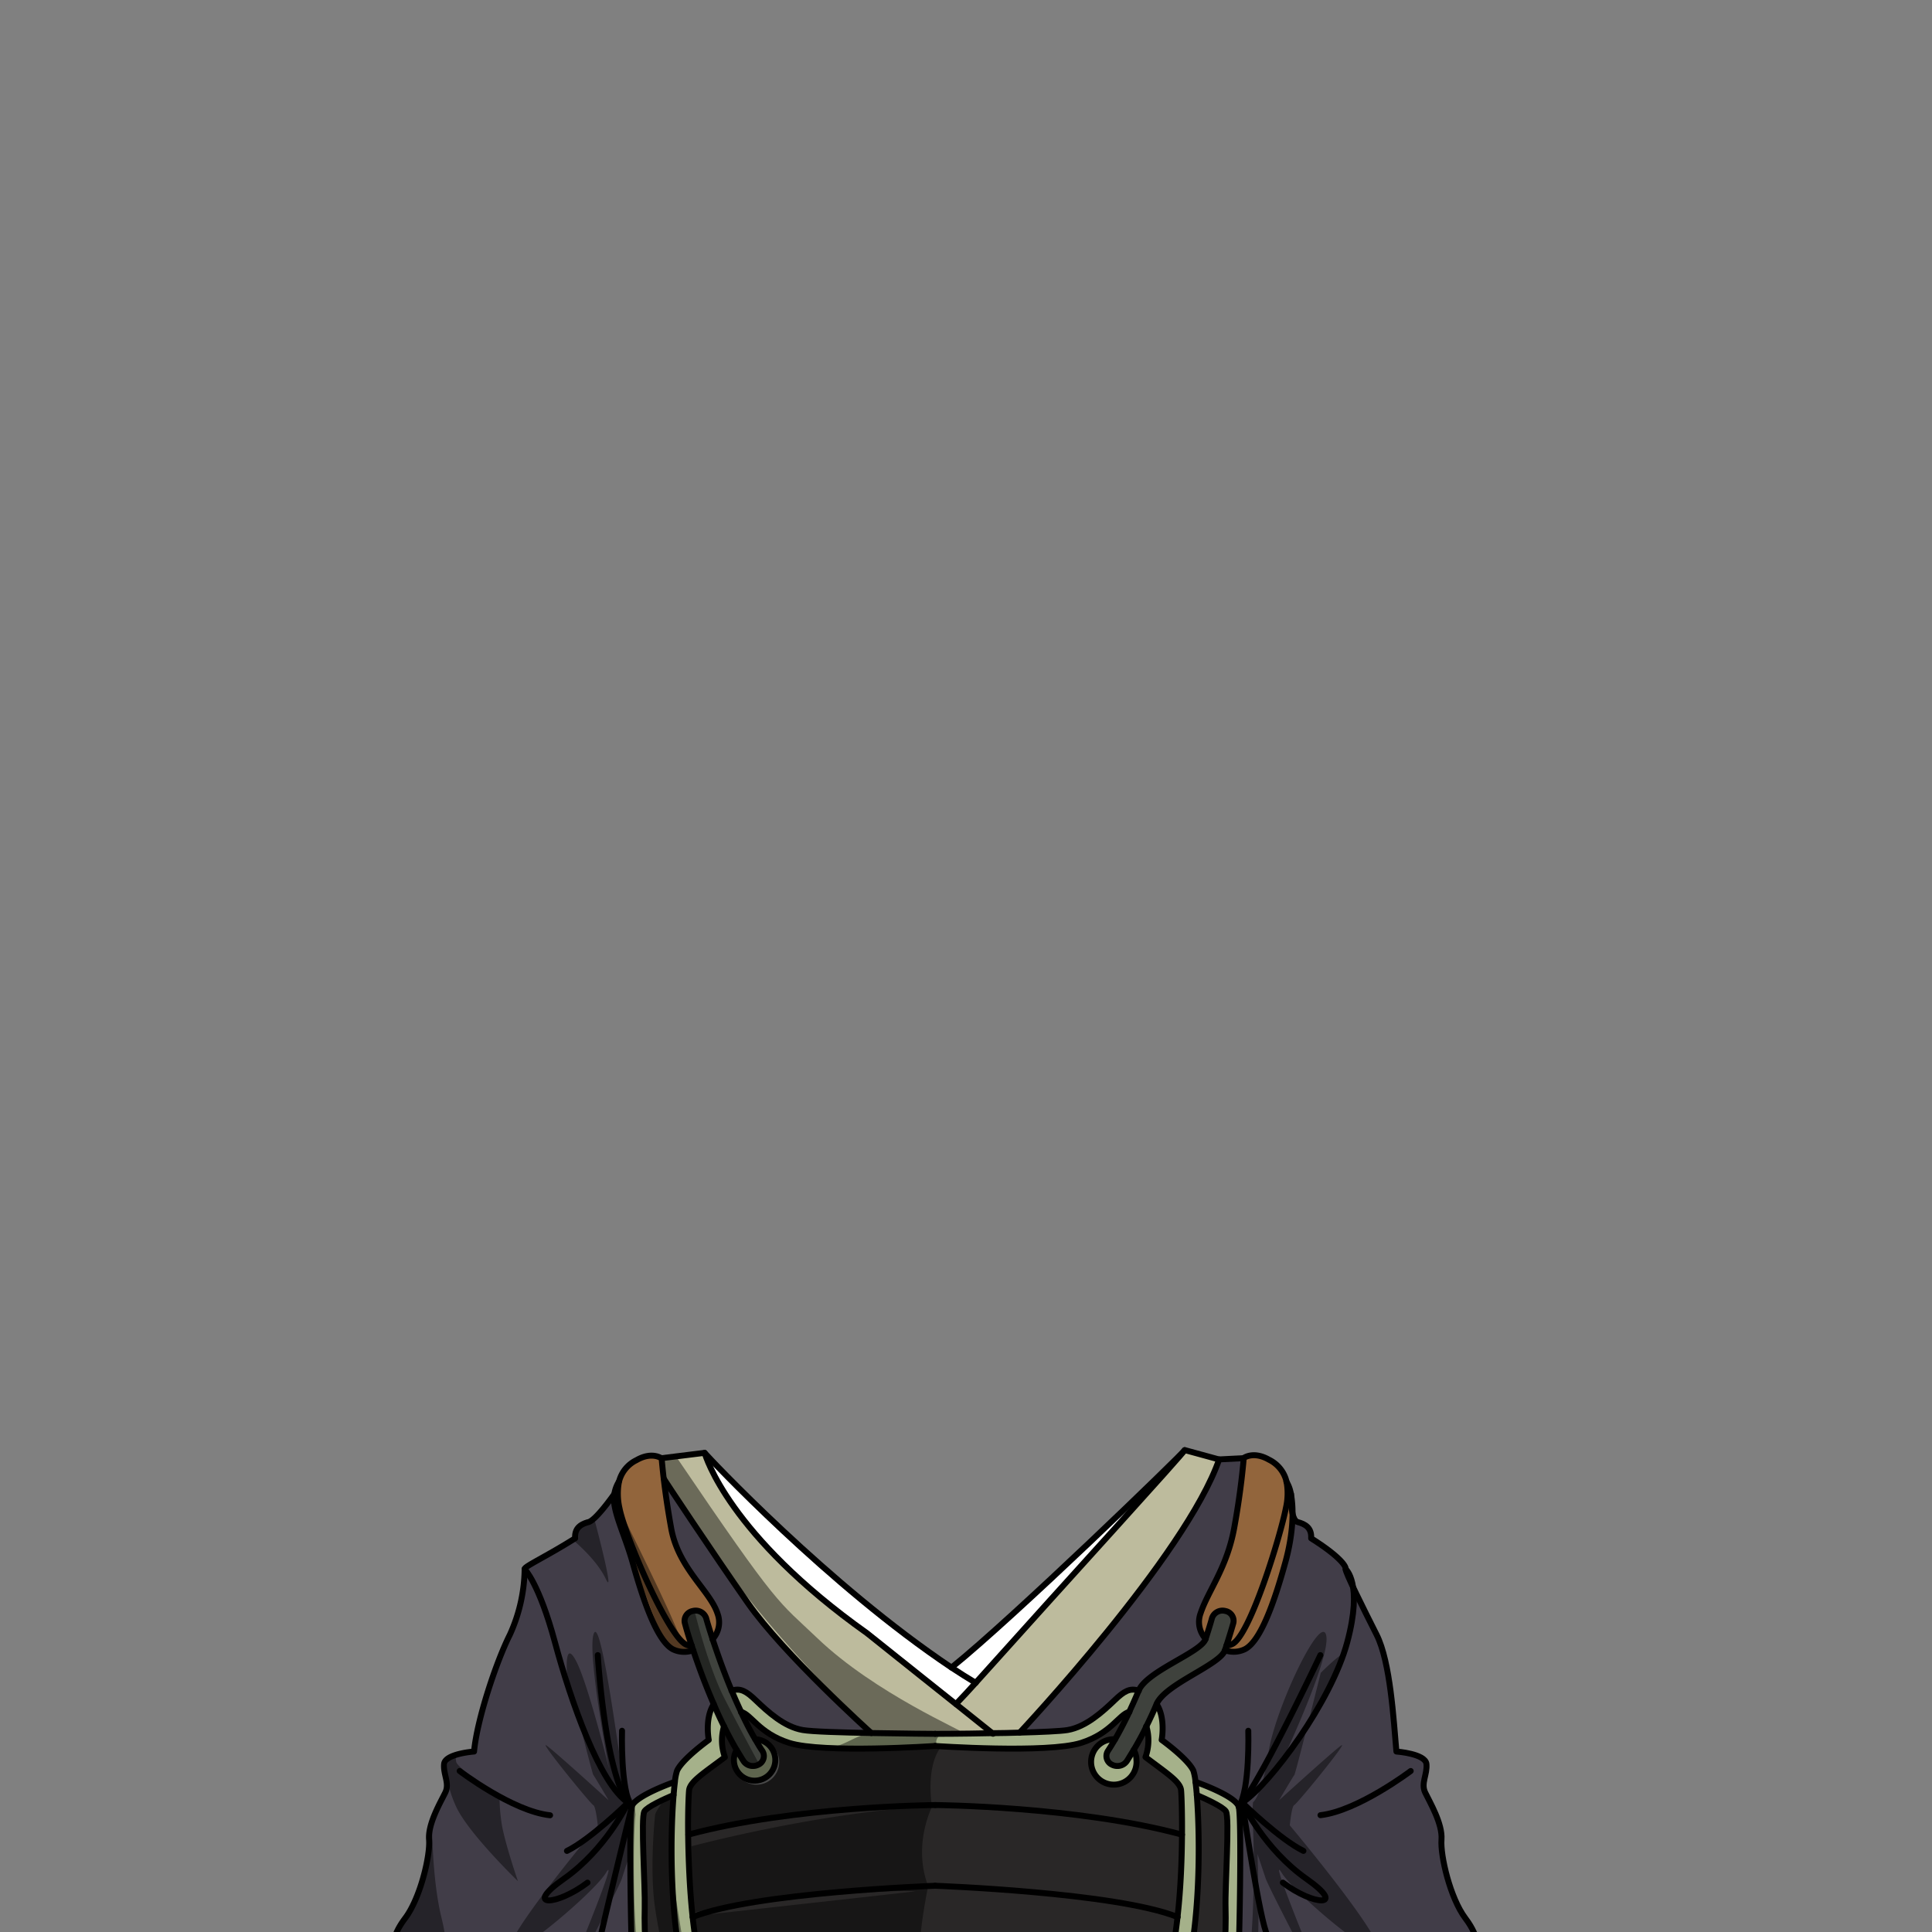 <svg xmlns="http://www.w3.org/2000/svg" viewBox="0 0 432 432">
  <rect x="0" y="0" width="432" height="432" fill="#808080" stroke="none"/>
  <defs>
    <style>.BUNTAI_PEACOCK_OUTFIT_PEACOCK_OUTFIT_5_a{isolation:isolate;}.BUNTAI_PEACOCK_OUTFIT_PEACOCK_OUTFIT_5_b{fill:#292727;}.BUNTAI_PEACOCK_OUTFIT_PEACOCK_OUTFIT_5_c{fill:#a5b18a;}.BUNTAI_PEACOCK_OUTFIT_PEACOCK_OUTFIT_5_d{fill:#3f423d;}.BUNTAI_PEACOCK_OUTFIT_PEACOCK_OUTFIT_5_e{fill:#413d48;}.BUNTAI_PEACOCK_OUTFIT_PEACOCK_OUTFIT_5_f{fill:#92653c;}.BUNTAI_PEACOCK_OUTFIT_PEACOCK_OUTFIT_5_g{fill:#fff;}.BUNTAI_PEACOCK_OUTFIT_PEACOCK_OUTFIT_5_h{fill:#bdbb9d;}.BUNTAI_PEACOCK_OUTFIT_PEACOCK_OUTFIT_5_i{fill:none;stroke:#000;stroke-linecap:round;stroke-linejoin:round;stroke-width:1.33px;}.BUNTAI_PEACOCK_OUTFIT_PEACOCK_OUTFIT_5_j{opacity:0.43;mix-blend-mode:multiply;}</style>
  </defs>
  <g class="BUNTAI_PEACOCK_OUTFIT_PEACOCK_OUTFIT_5_a">
    <path class="BUNTAI_PEACOCK_OUTFIT_PEACOCK_OUTFIT_5_b" d="M274.12,405c.86,1.43-.21,16.57-.08,21.7s-.21,15.85-2.56,17.21c-1.55.9-4.83.32-6.91-.19,3.92-12.44,3.8-32.64,3-42.37C269.68,402.26,273.5,404,274.12,405Z" />
    <path class="BUNTAI_PEACOCK_OUTFIT_PEACOCK_OUTFIT_5_b" d="M263.33,428.64c-.77,7.08-2.11,13.8-4.37,17.84v.58H159.25v-.58c-2.27-4-3.6-10.76-4.38-17.84,13.72-5.5,54.23-7,54.23-7S249.61,423.14,263.33,428.64Z" />
    <path class="BUNTAI_PEACOCK_OUTFIT_PEACOCK_OUTFIT_5_b" d="M164.72,391.3a4.23,4.23,0,0,0-.62,2.21,5.08,5.08,0,1,0,5.06-4.61,1.27,1.27,0,0,0-.28,0c-1.15-2-2.22-4.05-3.2-6.15,2.35.58,4,4.78,10.77,6.94,7.62,2.42,32.65.69,32.65.69s25,1.73,32.65-.69c6.77-2.16,8.43-6.36,10.78-6.94-1,2.1-2.06,4.18-3.2,6.15a1.27,1.27,0,0,0-.28,0,4.63,4.63,0,1,0,5.06,4.61,4.2,4.2,0,0,0-.62-2.2c1-1.71,2-3.49,2.84-5.29a11.06,11.06,0,0,1-.2,6.89c4.61,3.51,7.66,5.41,7.95,7.32.09.62.26,4.57.22,10-23.53-6.37-55.2-6.62-55.2-6.62s-31.67.25-55.19,6.62c0-5.43.13-9.38.22-10,.29-1.91,3.33-3.81,8-7.32a11.09,11.09,0,0,1-.2-6.9C162.77,387.81,163.71,389.59,164.72,391.3Z" />
    <path class="BUNTAI_PEACOCK_OUTFIT_PEACOCK_OUTFIT_5_b" d="M264.3,410.23c0,5.3-.27,12-1,18.41-13.72-5.5-54.23-7-54.23-7s-40.51,1.48-54.23,7c-.69-6.4-.93-13.11-1-18.41,23.52-6.37,55.19-6.62,55.19-6.62S240.77,403.86,264.3,410.23Z" />
    <path class="BUNTAI_PEACOCK_OUTFIT_PEACOCK_OUTFIT_5_b" d="M150.6,401.38c-.77,9.73-.88,29.93,3,42.37-2.08.51-5.37,1.09-6.91.19-2.36-1.36-2.72-12.08-2.57-17.21s-.93-20.27-.07-21.7C144.71,404,148.53,402.26,150.6,401.38Z" />
    <path class="BUNTAI_PEACOCK_OUTFIT_PEACOCK_OUTFIT_5_c" d="M253.49,391.31a4.2,4.2,0,0,1,.62,2.2,5.08,5.08,0,1,1-5.06-4.61,1.27,1.27,0,0,1,.28,0c-.52.89-1.05,1.75-1.6,2.59a2.13,2.13,0,0,0,.87,3.06,2.62,2.62,0,0,0,1.24.31,2.53,2.53,0,0,0,2.12-1.09C252.48,393,253,392.15,253.49,391.31Z" />
    <path class="BUNTAI_PEACOCK_OUTFIT_PEACOCK_OUTFIT_5_c" d="M169.16,388.9a4.63,4.63,0,1,1-5.06,4.61,4.23,4.23,0,0,1,.62-2.21c.5.85,1,1.68,1.54,2.49a2.49,2.49,0,0,0,2.1,1.09,2.63,2.63,0,0,0,1.25-.31,2.13,2.13,0,0,0,.86-3.06c-.55-.84-1.08-1.7-1.59-2.59A1.27,1.27,0,0,1,169.16,388.9Z" />
    <path class="BUNTAI_PEACOCK_OUTFIT_PEACOCK_OUTFIT_5_c" d="M277,404c-.72-2.46-9.67-5.56-9.67-5.56a11.4,11.4,0,0,0-.47-2.49c-1.19-2.64-7.09-6.88-7.09-6.88s.94-4.85-1.12-8c-.71,1.65-1.47,3.31-2.3,5h0a11.06,11.06,0,0,1-.2,6.89c4.61,3.51,7.66,5.41,7.95,7.32.09.62.26,4.57.22,10s-.27,12-1,18.41c-.77,7.08-2.11,13.8-4.37,17.84v.58h4.38c.08-.19.16-.39.25-.59,2.48.69,7.28,1.88,9.1,1.31a3.86,3.86,0,0,0,1.81-1.3,12.85,12.85,0,0,0,2.33-6.76C277.12,436.41,277.69,406.46,277,404ZM274,426.73c.15,5.13-.21,15.85-2.56,17.21-1.55.9-4.83.32-6.91-.19,3.92-12.44,3.8-32.64,3-42.37,2.07.88,5.89,2.62,6.51,3.65C275,406.46,273.91,421.6,274,426.73Z" />
    <path class="BUNTAI_PEACOCK_OUTFIT_PEACOCK_OUTFIT_5_c" d="M249.27,380.14c-2.76,2.64-6.42,6-10.56,6.7-1.51.26-5.85.45-10.76.58-2,.05-4,.09-6.08.12-6.69.12-12.77.15-12.77.15s-7,0-14.28-.18c-6.58-.12-13.36-.32-15.32-.67-4.14-.71-7.8-4.06-10.56-6.7-2-1.91-3.37-2.8-5.37-2.09.65,1.55,1.35,3.14,2.1,4.72h0c2.35.58,4,4.78,10.77,6.94,7.62,2.42,32.65.69,32.65.69s25,1.73,32.65-.69c6.77-2.16,8.43-6.36,10.78-6.94h0c.74-1.58,1.45-3.17,2.1-4.72C252.64,377.34,251.26,378.23,249.27,380.14Z" />
    <path class="BUNTAI_PEACOCK_OUTFIT_PEACOCK_OUTFIT_5_c" d="M162.08,392.91a11.09,11.09,0,0,1-.2-6.9c-.82-1.65-1.59-3.32-2.3-5-2.06,3.15-1.12,8-1.12,8s-5.9,4.24-7.09,6.88a11.19,11.19,0,0,0-.48,2.49s-8.94,3.1-9.66,5.56c0,.06,0,.12,0,.2-.64,3.58-.08,32.29.2,35.53a12.93,12.93,0,0,0,2.32,6.76,3.88,3.88,0,0,0,1.82,1.3c1.81.57,6.62-.62,9.1-1.31.08.2.16.4.25.59h4.38v-.58c-2.27-4-3.6-10.76-4.38-17.84-.69-6.4-.93-13.11-1-18.41s.13-9.38.22-10C154.42,398.32,157.46,396.42,162.08,392.91Zm-15.35,51c-2.36-1.36-2.72-12.08-2.57-17.21s-.93-20.27-.07-21.7c.62-1,4.44-2.77,6.51-3.65-.77,9.73-.88,29.93,3,42.37C151.56,444.26,148.27,444.84,146.73,443.94Z" />
    <path class="BUNTAI_PEACOCK_OUTFIT_PEACOCK_OUTFIT_5_d" d="M274.22,368l-.32,1c-1.09,3.27-13.33,7.55-15.27,12-.71,1.65-1.47,3.31-2.3,5h0c-.88,1.8-1.84,3.58-2.84,5.29-.49.84-1,1.67-1.53,2.48a2.53,2.53,0,0,1-2.12,1.09,2.62,2.62,0,0,1-1.24-.31,2.13,2.13,0,0,1-.87-3.06c.55-.84,1.08-1.7,1.6-2.59,1.14-2,2.21-4.05,3.2-6.15h0c.74-1.58,1.45-3.17,2.1-4.72,1.84-4.39,14-8.54,14.95-11.52.91-2.8,1.41-4.58,1.42-4.64a2.48,2.48,0,0,1,3-1.63,2.24,2.24,0,0,1,1.79,2.7C275.71,363.2,275.17,365.13,274.22,368Z" />
    <path class="BUNTAI_PEACOCK_OUTFIT_PEACOCK_OUTFIT_5_d" d="M170.47,391.51a2.13,2.13,0,0,1-.86,3.06,2.63,2.63,0,0,1-1.25.31,2.49,2.49,0,0,1-2.1-1.09c-.53-.81-1-1.64-1.54-2.49-1-1.71-1.95-3.49-2.84-5.29-.82-1.65-1.59-3.32-2.3-5-1.94-4.47-3.48-8.74-4.57-12-.12-.34-.23-.68-.32-1h0c-1-2.91-1.48-4.84-1.55-5.07a2.24,2.24,0,0,1,1.78-2.71,2.48,2.48,0,0,1,3,1.63c0,.06.51,1.84,1.42,4.64,1,3,2.42,7.13,4.26,11.52.65,1.55,1.35,3.14,2.1,4.72h0c1,2.1,2,4.18,3.2,6.15C169.39,389.81,169.92,390.67,170.47,391.51Z" />
    <path class="BUNTAI_PEACOCK_OUTFIT_PEACOCK_OUTFIT_5_e" d="M276.83,439.72c.29-3.31.86-33.26.15-35.73a5.91,5.91,0,0,0,.79-.9h0c.09.58,4,26.92,5.63,29.66s1.21,13.73,1.21,13.73H274.5A12.85,12.85,0,0,0,276.83,439.72Z" />
    <path class="BUNTAI_PEACOCK_OUTFIT_PEACOCK_OUTFIT_5_e" d="M143.7,446.48h-11c.23-2.33,1.12-11,1.56-13.21.5-2.46,6.36-26.64,7-29.08-.64,3.58-.08,32.29.2,35.53A12.93,12.93,0,0,0,143.7,446.48Z" />
    <path class="BUNTAI_PEACOCK_OUTFIT_PEACOCK_OUTFIT_5_e" d="M283.4,432.75c-1.65-2.74-5.54-29.08-5.63-29.66h0c6.36-4.28,19.9-22.61,23.47-35.86s-.35-16.37-.35-16.37c-.13.58,3.85,8.57,6.93,14.68s3.79,19,4.42,26.11c0,0,6.51.46,6.72,2.8s-1.28,4.29-.29,6.36,3.93,7,3.65,10.53,1.92,13.05,5.35,17.6,2.71,7.41,2.71,7.41l-.86,5,1.81,5.15H284.61S285.07,435.52,283.4,432.75Z" />
    <path class="BUNTAI_PEACOCK_OUTFIT_PEACOCK_OUTFIT_5_e" d="M272.55,326.33l5.55-.28s-.49,6.76-2.14,15.71-5.85,14-7.5,19a5.54,5.54,0,0,0,1.13,5.73c-1,3-13.11,7.13-14.95,11.52-2-.71-3.38.18-5.37,2.09-2.76,2.64-6.42,6-10.56,6.7-1.51.26-5.85.45-10.76.58C228,387.42,265.15,347.76,272.55,326.33Z" />
    <path class="BUNTAI_PEACOCK_OUTFIT_PEACOCK_OUTFIT_5_e" d="M277.77,403.09a5.91,5.91,0,0,1-.79.9c-.72-2.46-9.67-5.56-9.67-5.56a11.4,11.4,0,0,0-.47-2.49c-1.19-2.64-7.09-6.88-7.09-6.88s.94-4.85-1.12-8c1.94-4.46,14.18-8.74,15.27-12a5.75,5.75,0,0,0,4.5-.25c3.51-1.82,6.6-10.66,9-19.36,1.8-6.43,1.93-12,1.25-15.38,0,0-.21,5.83,1.5,6.29s3.14,1.3,3,3.63c6.5,4.1,7.86,6.31,7.71,6.89,0,0,3.92,3.12.35,16.37S284.13,398.81,277.77,403.09Z" />
    <path class="BUNTAI_PEACOCK_OUTFIT_PEACOCK_OUTFIT_5_e" d="M141.18,404.19c-.59,2.44-6.45,26.62-7,29.08-.44,2.24-1.33,10.88-1.56,13.21H86.88l1.8-5.15-.86-5s-.71-2.87,2.72-7.41,5.64-14.09,5.36-17.6,2.64-8.45,3.63-10.53-.5-4-.27-6.36,6.7-2.8,6.7-2.8c.65-7.14,4.93-20,8-26.11a36.36,36.36,0,0,0,3.35-14.68s3.21,3.12,6.78,16.37,10,31.58,16.35,35.86a5.91,5.91,0,0,0,.79.9C141.21,404.05,141.2,404.11,141.18,404.19Z" />
    <path class="BUNTAI_PEACOCK_OUTFIT_PEACOCK_OUTFIT_5_e" d="M167.22,358.44c7.89,11.28,27.11,28.63,27.6,29.07-6.58-.12-13.36-.32-15.32-.67-4.14-.71-7.8-4.06-10.56-6.7-2-1.91-3.37-2.8-5.37-2.09-1.84-4.39-3.29-8.54-4.26-11.52a5.52,5.52,0,0,0,1.13-5.73c-1.64-5.07-8.71-10.07-10.35-19-.81-4.44-1.35-8.36-1.68-11.16C148.65,331.1,159.34,347.18,167.22,358.44Z" />
    <path class="BUNTAI_PEACOCK_OUTFIT_PEACOCK_OUTFIT_5_e" d="M140.44,403.09c-6.36-4.28-12.77-22.61-16.35-35.86s-6.78-16.37-6.78-16.37c-.14-.58,4.79-2.79,11.29-6.89-.15-2.33,1.28-3.18,3-3.63s5.77-6.29,5.77-6.29c-.68,3.39,2.31,8.95,4.1,15.38,2.43,8.7,5.52,17.54,9,19.36A5.78,5.78,0,0,0,155,369c1.09,3.27,2.63,7.54,4.57,12-2.06,3.15-1.12,8-1.12,8s-5.9,4.24-7.09,6.88a11.19,11.19,0,0,0-.48,2.49s-8.94,3.1-9.66,5.56A5.91,5.91,0,0,1,140.44,403.09Z" />
    <path class="BUNTAI_PEACOCK_OUTFIT_PEACOCK_OUTFIT_5_f" d="M287.68,331.33a7.5,7.5,0,0,1,1,2.72c.68,3.39.55,8.95-1.25,15.38-2.43,8.7-5.52,17.54-9,19.36a5.75,5.75,0,0,1-4.5.25l.32-1a5.25,5.25,0,0,0,1.24-.35c4-1.69,10.92-24.43,12.07-30.47a14.45,14.45,0,0,0,.14-5.89Z" />
    <path class="BUNTAI_PEACOCK_OUTFIT_PEACOCK_OUTFIT_5_f" d="M287.67,331.33a14.45,14.45,0,0,1-.14,5.89c-1.15,6-8.07,28.78-12.07,30.47a5.25,5.25,0,0,1-1.24.35c.95-2.91,1.49-4.84,1.56-5.08a2.24,2.24,0,0,0-1.79-2.7,2.48,2.48,0,0,0-3,1.63c0,.06-.51,1.84-1.42,4.64a5.54,5.54,0,0,1-1.13-5.73c1.65-5.07,5.86-10.07,7.5-19s2.14-15.71,2.14-15.71,2.15-1.63,5.64.38A7.31,7.31,0,0,1,287.67,331.33Z" />
    <path class="BUNTAI_PEACOCK_OUTFIT_PEACOCK_OUTFIT_5_f" d="M153.44,367.69c-4-1.69-13.77-24.43-14.92-30.47a14.45,14.45,0,0,1-.14-5.89,7.31,7.31,0,0,1,3.93-4.9c3.49-2,5.63-.38,5.63-.38s.13,1.7.46,4.53v0c.33,2.8.87,6.72,1.68,11.16,1.64,9,8.71,14,10.35,19a5.52,5.52,0,0,1-1.13,5.73c-.91-2.8-1.4-4.58-1.42-4.64a2.48,2.48,0,0,0-3-1.63,2.24,2.24,0,0,0-1.78,2.71c.07.23.6,2.16,1.55,5.07A5.25,5.25,0,0,1,153.44,367.69Z" />
    <path class="BUNTAI_PEACOCK_OUTFIT_PEACOCK_OUTFIT_5_f" d="M155,369a5.78,5.78,0,0,1-4.51-.25c-3.51-1.82-6.6-10.66-9-19.36-1.79-6.43-4.78-12-4.1-15.38a7.5,7.5,0,0,1,1-2.72h0a14.45,14.45,0,0,0,.14,5.89c1.15,6,10.92,28.78,14.92,30.47a5.25,5.25,0,0,0,1.24.35h0C154.78,368.36,154.89,368.7,155,369Z" />
    <path class="BUNTAI_PEACOCK_OUTFIT_PEACOCK_OUTFIT_5_g" d="M212.77,372.86c-27.57-18.41-54.47-47.11-55.2-48,.2.71,5.39,18.38,36.3,40.32,9,7.21,15.47,12.33,19.87,15.85q2.26-2.35,4.44-4.78c21.74-24.2,46.11-50.9,46.71-52C264,325.52,226.7,361.65,212.77,372.86Z" />
    <path class="BUNTAI_PEACOCK_OUTFIT_PEACOCK_OUTFIT_5_h" d="M264.91,324.24l0,0c-.6,1.1-25,27.8-46.71,52q-2.18,2.43-4.44,4.78c-4.4-3.52-10.83-8.64-19.87-15.85-30.91-21.94-36.1-39.61-36.3-40.32v0l-9.62,1.19s.13,1.7.46,4.53v0c.24.5,10.93,16.58,18.81,27.84s27.11,28.63,27.6,29.07c7.26.14,14.28.18,14.28.18s6.08,0,12.77-.15c2,0,4.11-.07,6.08-.12,0,0,37.2-39.66,44.6-61.09Z" />
    <path class="BUNTAI_PEACOCK_OUTFIT_PEACOCK_OUTFIT_5_i" d="M277.77,403.09c.09.58,4,26.92,5.63,29.66s1.21,13.73,1.21,13.73" />
    <path class="BUNTAI_PEACOCK_OUTFIT_PEACOCK_OUTFIT_5_i" d="M132.67,446.48c.23-2.33,1.12-11,1.56-13.21.5-2.46,6.36-26.64,7-29.08" />
    <path class="BUNTAI_PEACOCK_OUTFIT_PEACOCK_OUTFIT_5_i" d="M264.89,324.27c-.92,1.25-38.19,37.38-52.12,48.59" />
    <path class="BUNTAI_PEACOCK_OUTFIT_PEACOCK_OUTFIT_5_i" d="M157.57,324.88c.73.87,27.63,29.57,55.2,48q2.72,1.8,5.41,3.41" />
    <path class="BUNTAI_PEACOCK_OUTFIT_PEACOCK_OUTFIT_5_i" d="M228,387.42s37.2-39.66,44.6-61.09" />
    <path class="BUNTAI_PEACOCK_OUTFIT_PEACOCK_OUTFIT_5_i" d="M278.1,326.05l-5.55.28-7.64-2.09,0,0c-.6,1.1-25,27.8-46.71,52q-2.18,2.43-4.44,4.78" />
    <path class="BUNTAI_PEACOCK_OUTFIT_PEACOCK_OUTFIT_5_i" d="M194.83,387.52h0c-.49-.44-19.71-17.79-27.6-29.07s-18.57-27.34-18.81-27.84" />
    <path class="BUNTAI_PEACOCK_OUTFIT_PEACOCK_OUTFIT_5_i" d="M147.94,326.05l9.62-1.19v0c.2.71,5.39,18.38,36.3,40.32,9,7.21,15.47,12.33,19.87,15.85l8.13,6.49.18.15" />
    <path class="BUNTAI_PEACOCK_OUTFIT_PEACOCK_OUTFIT_5_i" d="M209.1,421.66s40.51,1.48,54.23,7" />
    <path class="BUNTAI_PEACOCK_OUTFIT_PEACOCK_OUTFIT_5_i" d="M209.1,403.61s31.67.25,55.2,6.62h0" />
    <path class="BUNTAI_PEACOCK_OUTFIT_PEACOCK_OUTFIT_5_i" d="M253.49,391.3h0a4.2,4.2,0,0,1,.62,2.2,5.08,5.08,0,1,1-5.06-4.61,1.27,1.27,0,0,1,.28,0" />
    <path class="BUNTAI_PEACOCK_OUTFIT_PEACOCK_OUTFIT_5_i" d="M252.53,382.77c-1,2.1-2.06,4.18-3.2,6.15-.52.89-1.05,1.75-1.6,2.59a2.13,2.13,0,0,0,.87,3.06,2.62,2.62,0,0,0,1.24.31,2.53,2.53,0,0,0,2.12-1.09c.52-.81,1-1.64,1.53-2.48,1-1.71,2-3.49,2.84-5.29" />
    <path class="BUNTAI_PEACOCK_OUTFIT_PEACOCK_OUTFIT_5_i" d="M256.33,386c.83-1.65,1.59-3.31,2.3-5,1.94-4.46,14.18-8.74,15.27-12l.32-1c.95-2.91,1.49-4.84,1.56-5.08a2.24,2.24,0,0,0-1.79-2.7,2.48,2.48,0,0,0-3,1.63c0,.06-.51,1.84-1.42,4.64-1,3-13.11,7.13-14.95,11.52-.65,1.55-1.36,3.14-2.1,4.72" />
    <path class="BUNTAI_PEACOCK_OUTFIT_PEACOCK_OUTFIT_5_i" d="M300.89,350.86s3.92,3.12.35,16.37-17.11,31.58-23.47,35.86" />
    <path class="BUNTAI_PEACOCK_OUTFIT_PEACOCK_OUTFIT_5_i" d="M277.78,403.09c.34.34,8.45,8.23,13.67,10.78" />
    <path class="BUNTAI_PEACOCK_OUTFIT_PEACOCK_OUTFIT_5_i" d="M277.77,403.09h0c.15.32,5,10.45,14.33,17s1.58,6.07-5.25.87" />
    <path class="BUNTAI_PEACOCK_OUTFIT_PEACOCK_OUTFIT_5_i" d="M315.44,396s-11.81,8.93-20.18,9.88" />
    <path class="BUNTAI_PEACOCK_OUTFIT_PEACOCK_OUTFIT_5_i" d="M288.68,334.05s-.21,5.83,1.5,6.29,3.14,1.3,3,3.63c6.5,4.1,7.86,6.31,7.71,6.89s3.85,8.57,6.93,14.68,3.79,19,4.42,26.11c0,0,6.51.46,6.72,2.8s-1.28,4.29-.29,6.36,3.93,7,3.65,10.53,1.92,13.05,5.35,17.6,2.71,7.41,2.71,7.41l-.86,5,1.81,5.15H274.46" />
    <path class="BUNTAI_PEACOCK_OUTFIT_PEACOCK_OUTFIT_5_i" d="M274.22,368h0a5.25,5.25,0,0,0,1.24-.35c4-1.69,10.92-24.43,12.07-30.47a14.45,14.45,0,0,0,.14-5.89,7.31,7.31,0,0,0-3.93-4.9c-3.49-2-5.64-.38-5.64-.38s-.49,6.76-2.14,15.71-5.85,14-7.5,19a5.54,5.54,0,0,0,1.13,5.73" />
    <path class="BUNTAI_PEACOCK_OUTFIT_PEACOCK_OUTFIT_5_i" d="M279.12,387s.4,13.32-2.14,16.95" />
    <path class="BUNTAI_PEACOCK_OUTFIT_PEACOCK_OUTFIT_5_i" d="M273.89,369h0a5.75,5.75,0,0,0,4.5-.25c3.51-1.82,6.6-10.66,9-19.36,1.8-6.43,1.93-12,1.25-15.38a7.5,7.5,0,0,0-1-2.72" />
    <path class="BUNTAI_PEACOCK_OUTFIT_PEACOCK_OUTFIT_5_i" d="M295.24,370.09S283,396,277.77,403.09a5.91,5.91,0,0,1-.79.9" />
    <path class="BUNTAI_PEACOCK_OUTFIT_PEACOCK_OUTFIT_5_i" d="M264.57,443.75c2.08.51,5.36,1.09,6.91.19,2.35-1.36,2.71-12.08,2.56-17.21s.94-20.27.08-21.7c-.62-1-4.44-2.77-6.51-3.65" />
    <path class="BUNTAI_PEACOCK_OUTFIT_PEACOCK_OUTFIT_5_i" d="M263.59,446.47c2.48.69,7.28,1.88,9.1,1.31a3.86,3.86,0,0,0,1.81-1.3,12.85,12.85,0,0,0,2.33-6.76c.29-3.31.86-33.26.15-35.73s-9.67-5.56-9.67-5.56" />
    <path class="BUNTAI_PEACOCK_OUTFIT_PEACOCK_OUTFIT_5_i" d="M256.33,386h0a11.06,11.06,0,0,1-.2,6.89c4.61,3.51,7.66,5.41,7.95,7.32.09.62.26,4.57.22,10s-.27,12-1,18.41c-.77,7.08-2.11,13.8-4.37,17.84" />
    <path class="BUNTAI_PEACOCK_OUTFIT_PEACOCK_OUTFIT_5_i" d="M209.1,390.4s25,1.73,32.65-.69c6.77-2.16,8.43-6.36,10.78-6.94h0" />
    <path class="BUNTAI_PEACOCK_OUTFIT_PEACOCK_OUTFIT_5_i" d="M258.63,381.05h0c2.06,3.16,1.12,8,1.12,8s5.9,4.24,7.09,6.88a11.4,11.4,0,0,1,.47,2.49c.11.81.21,1.81.3,2.95.76,9.73.88,29.93-3,42.37-.31,1-.63,1.87-1,2.72-.09.2-.17.4-.25.59H154.87" />
    <path class="BUNTAI_PEACOCK_OUTFIT_PEACOCK_OUTFIT_5_i" d="M209.1,387.69s6.08,0,12.77-.15c2,0,4.11-.07,6.08-.12,4.91-.13,9.25-.32,10.76-.58,4.14-.71,7.8-4.06,10.56-6.7,2-1.91,3.37-2.8,5.37-2.09" />
    <path class="BUNTAI_PEACOCK_OUTFIT_PEACOCK_OUTFIT_5_i" d="M209.1,421.66s-40.51,1.48-54.23,7" />
    <path class="BUNTAI_PEACOCK_OUTFIT_PEACOCK_OUTFIT_5_i" d="M209.1,403.61s-31.67.25-55.19,6.62h0" />
    <path class="BUNTAI_PEACOCK_OUTFIT_PEACOCK_OUTFIT_5_i" d="M168.88,388.92a1.27,1.27,0,0,1,.28,0,4.63,4.63,0,1,1-5.06,4.61,4.23,4.23,0,0,1,.62-2.21" />
    <path class="BUNTAI_PEACOCK_OUTFIT_PEACOCK_OUTFIT_5_i" d="M165.68,382.77c1,2.1,2,4.18,3.2,6.15.51.89,1,1.75,1.59,2.59a2.13,2.13,0,0,1-.86,3.06,2.63,2.63,0,0,1-1.25.31,2.49,2.49,0,0,1-2.1-1.09c-.53-.81-1-1.64-1.54-2.49-1-1.71-1.95-3.49-2.84-5.29-.82-1.65-1.59-3.32-2.3-5-1.94-4.47-3.48-8.74-4.57-12-.12-.34-.23-.68-.32-1" />
    <path class="BUNTAI_PEACOCK_OUTFIT_PEACOCK_OUTFIT_5_i" d="M154.68,368c-1-2.91-1.48-4.84-1.55-5.07a2.24,2.24,0,0,1,1.78-2.71,2.48,2.48,0,0,1,3,1.63c0,.06.51,1.84,1.42,4.64,1,3,2.42,7.13,4.26,11.52.65,1.55,1.35,3.14,2.1,4.72" />
    <path class="BUNTAI_PEACOCK_OUTFIT_PEACOCK_OUTFIT_5_i" d="M117.31,350.86s3.21,3.12,6.78,16.37,10,31.58,16.35,35.86" />
    <path class="BUNTAI_PEACOCK_OUTFIT_PEACOCK_OUTFIT_5_i" d="M140.43,403.09c-.35.34-8.45,8.23-13.66,10.78" />
    <path class="BUNTAI_PEACOCK_OUTFIT_PEACOCK_OUTFIT_5_i" d="M140.44,403.09h0c-.15.32-5,10.45-14.33,17s-1.57,6.07,5.26.87" />
    <path class="BUNTAI_PEACOCK_OUTFIT_PEACOCK_OUTFIT_5_i" d="M102.78,396S114.58,405,123,405.9" />
    <path class="BUNTAI_PEACOCK_OUTFIT_PEACOCK_OUTFIT_5_i" d="M137.37,334.05s-4.07,5.83-5.77,6.29-3.15,1.3-3,3.63c-6.5,4.1-11.43,6.31-11.29,6.89A36.36,36.36,0,0,1,114,365.54c-3.07,6.11-7.35,19-8,26.11,0,0-6.49.46-6.7,2.8s1.28,4.29.27,6.36-3.92,7-3.63,10.53-1.93,13.05-5.36,17.6-2.72,7.41-2.72,7.41l.86,5-1.8,5.15h56.87" />
    <path class="BUNTAI_PEACOCK_OUTFIT_PEACOCK_OUTFIT_5_i" d="M159.31,366.53a5.52,5.52,0,0,0,1.13-5.73c-1.64-5.07-8.71-10.07-10.35-19-.81-4.44-1.35-8.36-1.68-11.16v0c-.33-2.83-.46-4.53-.46-4.53s-2.14-1.63-5.63.38a7.31,7.31,0,0,0-3.93,4.9,14.45,14.45,0,0,0,.14,5.89c1.15,6,10.92,28.78,14.92,30.47a5.25,5.25,0,0,0,1.24.35h0" />
    <path class="BUNTAI_PEACOCK_OUTFIT_PEACOCK_OUTFIT_5_i" d="M139.09,387s-.39,13.32,2.14,16.95" />
    <path class="BUNTAI_PEACOCK_OUTFIT_PEACOCK_OUTFIT_5_i" d="M138.37,331.33a7.5,7.5,0,0,0-1,2.72c-.68,3.39,2.31,8.95,4.1,15.38,2.43,8.7,5.52,17.54,9,19.36A5.78,5.78,0,0,0,155,369" />
    <path class="BUNTAI_PEACOCK_OUTFIT_PEACOCK_OUTFIT_5_i" d="M133.66,370.09s1.56,25.86,6.78,33a5.91,5.91,0,0,0,.79.9" />
    <path class="BUNTAI_PEACOCK_OUTFIT_PEACOCK_OUTFIT_5_i" d="M150.6,401.38c-2.07.88-5.89,2.62-6.51,3.65-.86,1.43.21,16.57.07,21.7s.21,15.85,2.57,17.21c1.54.9,4.83.32,6.91-.19" />
    <path class="BUNTAI_PEACOCK_OUTFIT_PEACOCK_OUTFIT_5_i" d="M150.89,398.43s-8.94,3.1-9.66,5.56c0,.06,0,.12,0,.2-.64,3.58-.08,32.29.2,35.53a12.93,12.93,0,0,0,2.32,6.76,3.88,3.88,0,0,0,1.82,1.3c1.81.57,6.62-.62,9.1-1.31" />
    <path class="BUNTAI_PEACOCK_OUTFIT_PEACOCK_OUTFIT_5_i" d="M159.25,446.48c-2.27-4-3.6-10.76-4.38-17.84-.69-6.4-.93-13.11-1-18.41s.13-9.38.22-10c.29-1.91,3.33-3.81,8-7.32a11.09,11.09,0,0,1-.2-6.9" />
    <path class="BUNTAI_PEACOCK_OUTFIT_PEACOCK_OUTFIT_5_i" d="M165.67,382.77h0c2.35.58,4,4.78,10.77,6.94,7.62,2.42,32.65.69,32.65.69" />
    <path class="BUNTAI_PEACOCK_OUTFIT_PEACOCK_OUTFIT_5_i" d="M154.87,447.06c-.09-.19-.17-.39-.25-.59-.35-.85-.68-1.76-1-2.72-3.92-12.44-3.81-32.64-3-42.37.09-1.14.19-2.14.29-2.95a11.19,11.19,0,0,1,.48-2.49c1.19-2.64,7.09-6.88,7.09-6.88s-.94-4.86,1.12-8" />
    <path class="BUNTAI_PEACOCK_OUTFIT_PEACOCK_OUTFIT_5_i" d="M163.57,378.05c2-.71,3.37.18,5.37,2.09,2.76,2.64,6.42,6,10.56,6.7,2,.35,8.74.55,15.32.67,7.26.14,14.28.18,14.28.18" />
    <g class="BUNTAI_PEACOCK_OUTFIT_PEACOCK_OUTFIT_5_j">
      <path d="M151,325.43c23.54,34.73,22.86,32.35,31.79,40.89,12.94,12.39,33,20.87,32.46,21.1s-20.89-.38-20.89-.38-21.44-21-31.92-36.28-14.13-21.42-14.13-21.42l.37-3.21Z" />
      <path d="M128.07,344.3s5.26,4.27,7.35,8.68-1.76-10.39-1.76-10.39l-.61-2.34s-2.58-1.39-3.2.82A6.91,6.91,0,0,1,128.07,344.3Z" />
      <path d="M137.58,335.49s3.27,12.64,6.12,19.48,4.24,13.18,8,14.26S155,369,155,369s-1.12,1.44-4.21-5.92S137.58,335.49,137.58,335.49Z" />
      <path d="M96.6,407.18s-.06,12.71,2.08,21.46,1.24,13.81,1.24,13.81v4.61l-12.38-.57,1-5.21A14.81,14.81,0,0,1,89,433c1.57-4.07,5-8.1,6.07-13.68S96.6,407.18,96.6,407.18Z" />
      <path d="M100,394.47s-.76,3.55,2,9.52,13.81,16.64,13.81,16.64-3.24-9.4-3.72-13.45a39.86,39.86,0,0,1-.4-5.46s-9.45-6.3-9.69-7.79.18-1.64-.24-1.49A5.29,5.29,0,0,0,100,394.47Z" />
      <path d="M148.7,402.22s-2.14,2.73-2.23,3.68-1.24,12.21,0,20.7a129.12,129.12,0,0,0,3.7,16.8c.27.93-3.14,2.08.63,1.56l3.76-.52s-3.62-19.22-4.09-25.89a169.67,169.67,0,0,1,.13-17.17Z" />
      <path d="M141.89,403s-2-1.35-3.44-11.05-4.53-31.27-5.78-26.33,3.52,29.89,3.52,29.89-4.63-18.79-7.32-24-2.1,2.55-2.1,2.55,5.63,22.53,5.9,22.83,3.42,5.66,3.42,5.66-12.09-11-13.9-12.26,9.92,13.13,10.48,13.35,1,4.54,1,4.54-17,20.27-19.61,26.68,18.52-11.35,21.37-16-4.85,14.3-4.85,14.3L126.38,445s12-22.78,12.69-25,1.82-5.44,1.82-5.44-.78,22.48.68,27.47,2.13,4.52,2.13,4.52a195.28,195.28,0,0,1-1.9-23.06c-.28-12.75.29-17.72.29-17.72Z" />
      <path d="M280.18,403s2-1.35,3.44-11.05,11.66-31.27,12.91-26.33-10.65,29.89-10.65,29.89,11.76-18.79,14.44-24-5,2.55-5,2.55-5.63,22.53-5.9,22.83-3.42,5.66-3.42,5.66,12.09-11,13.9-12.26S290,403.39,289.4,403.61s-1,4.54-1,4.54,17,20.27,19.61,26.68-18.52-11.35-21.38-16,4.86,14.3,4.86,14.3L295.69,445s-11.95-22.78-12.69-25-1.82-5.44-1.82-5.44S282,437,280.49,442s-2.13,4.52-2.13,4.52a193.9,193.9,0,0,0,1.91-23.06c.28-12.75-.29-17.72-.29-17.72Z" />
      <path d="M210.57,387.68s-2.44,1.49-.44,3.32c-3.21,4.75-1.72,13-1.72,13s-4.39,8.52-.87,17.74c-3.77,18.64-1.37,26.2-1.37,26.2H159.89s-5.09-10.58-4.35-19.55c11.2-1.26,40.36-4.46,49.19-5.49-9.24-.62-42,3.11-42,3.11l-8.06,1.73-.07-14.9s25.93-7,51.25-8.84c-31,1.13-52,6.24-52,6.24l.37-10.53,7.8-6.79L161,387.69l.91-2.14s-8.9-22.3-8.48-23.82a1.52,1.52,0,0,1,2-1s2.91,11.87,6.48,18.89,7.8,14.76,7.8,14.76,2.19-.38.4-3.38-3.95-7.17-3.95-7.17,9.74,7,15.88,7.3,9-3.32,12.47-3.44S210.57,387.68,210.57,387.68Z" />
    </g>
  </g>
</svg>